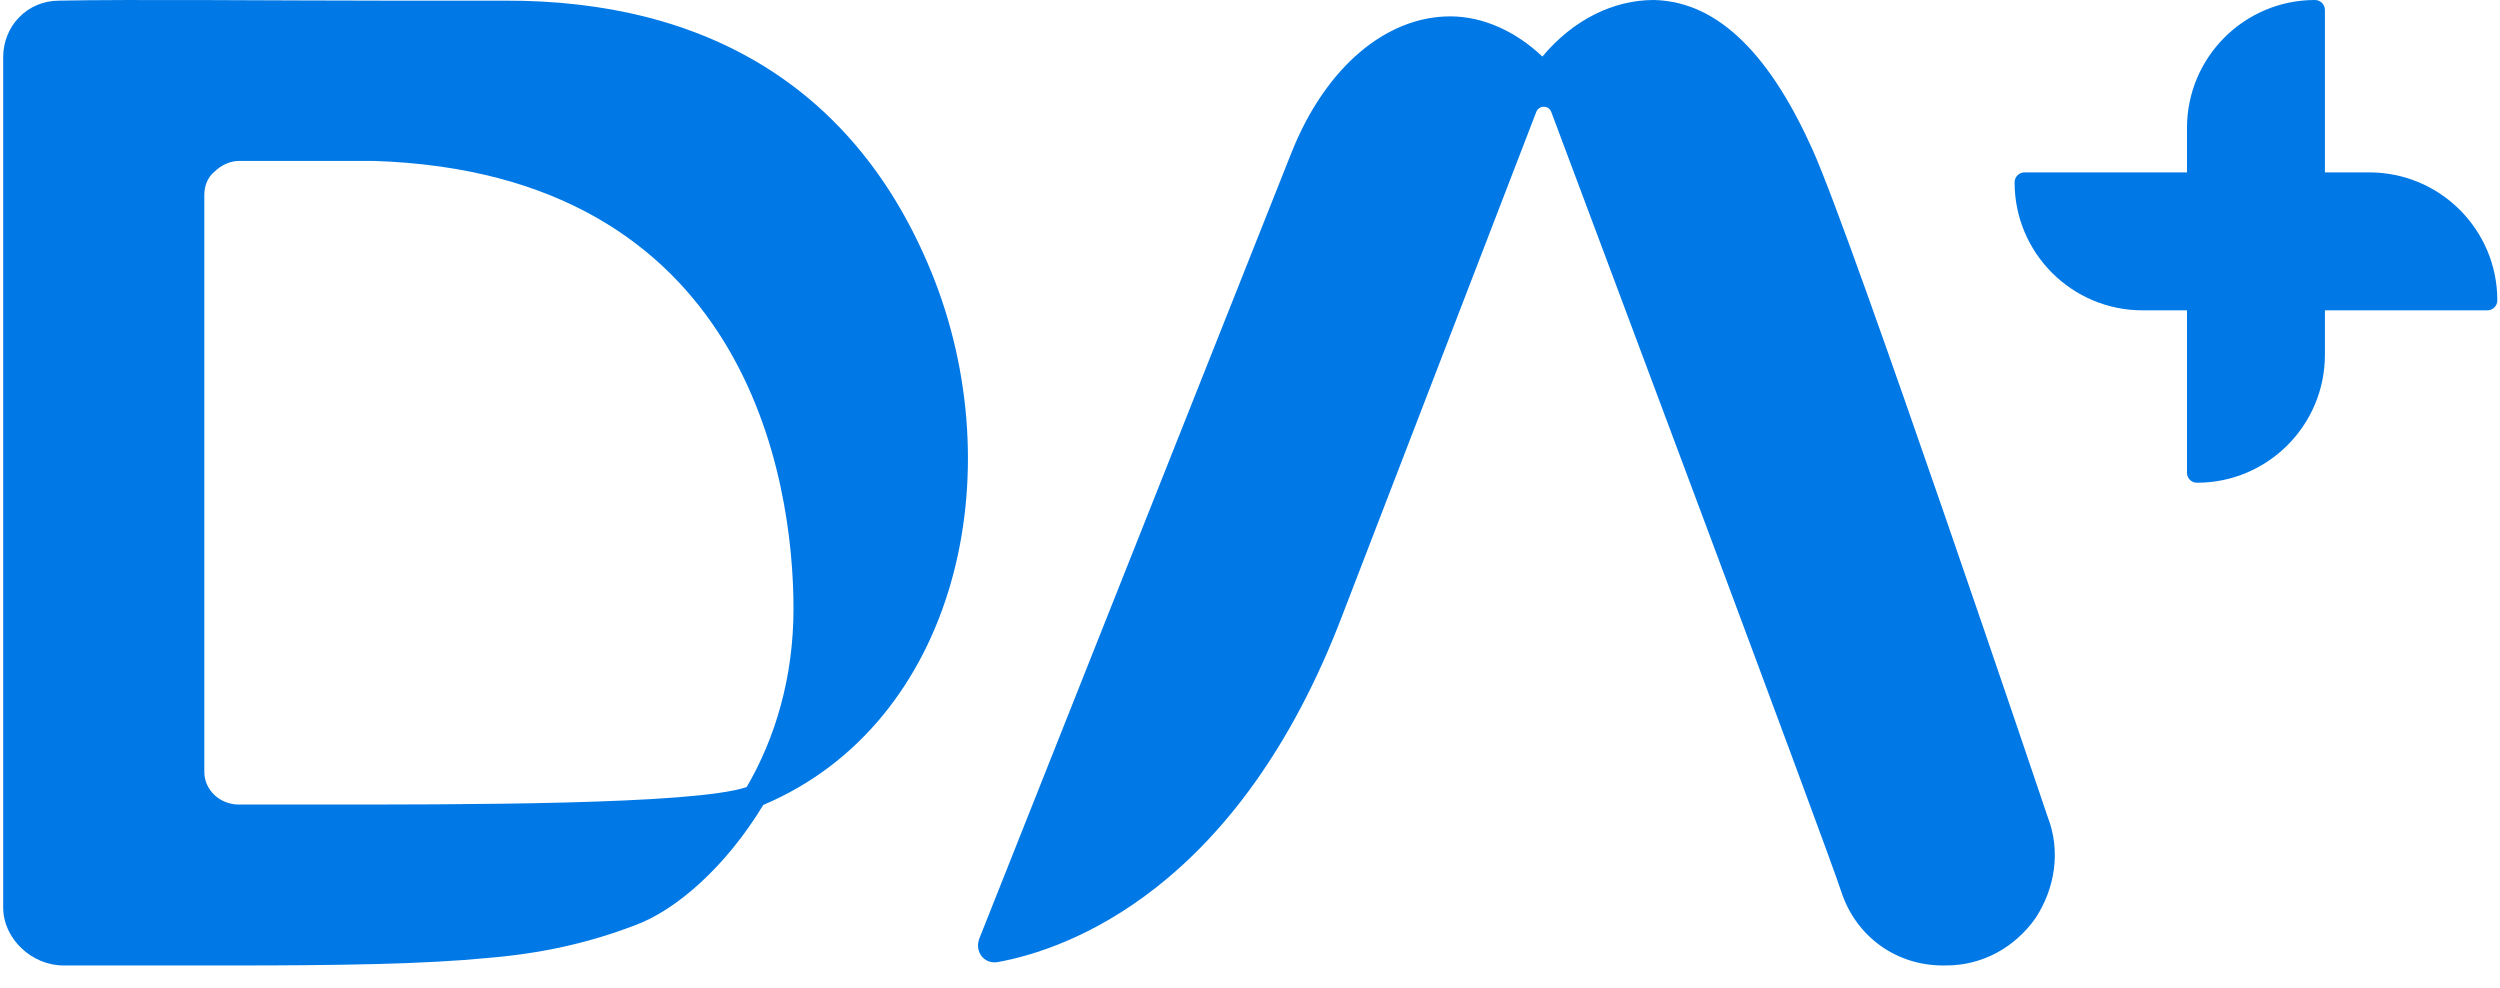 <svg width="172" height="68" viewBox="0 0 172 68" fill="none" xmlns="http://www.w3.org/2000/svg">
<path d="M88.838 10.541C86.759 15.788 71.014 55.421 67.387 64.55C67.026 65.458 67.7 66.365 68.661 66.189C73.363 65.326 85.197 61.268 92.416 42.166L105.694 7.704C105.877 7.229 106.547 7.223 106.726 7.699C109.792 15.878 125.741 58.437 126.665 61.304C127.687 64.477 130.55 66.523 133.923 66.421C136.377 66.421 138.626 65.193 140.058 63.146C141.387 61.099 141.796 58.541 140.875 56.187C140.875 56.187 127.533 16.606 124.722 10.337C121.912 4.067 118.384 0.102 113.783 0C111.023 0 108.263 1.33 106.116 3.889C104.275 2.149 102.026 1.126 99.777 1.126C95.381 1.126 91.189 4.605 88.838 10.541Z" fill="#0078E5"/>
<path fill-rule="evenodd" clip-rule="evenodd" d="M64.053 18.66C69.764 32.564 65.821 49.753 52.513 55.379C49.914 59.674 46.483 62.64 43.676 63.663C40.453 64.891 37.23 65.606 33.488 65.913C29.329 66.322 23.507 66.425 16.021 66.425C12.383 66.425 8.522 66.425 4.37 66.425C2.187 66.425 0.219 64.584 0.219 62.436V3.932C0.219 1.784 1.882 0.045 4.065 0.045C9.056 -0.057 19.244 0.045 26.73 0.045H34.735C48.653 0 58.901 6.115 64.053 18.66ZM51.37 54.151C53.345 50.776 54.593 46.583 54.593 41.878C54.593 32.979 51.381 11.889 25.701 11.071H19.567C18.944 11.071 18.112 11.071 16.448 11.071C15.825 11.071 15.201 11.378 14.785 11.787C14.265 12.196 14.057 12.809 14.057 13.423V53.104C14.057 54.331 15.097 55.354 16.448 55.354C16.656 55.354 16.968 55.354 17.28 55.354H21.959C31.523 55.354 47.731 55.379 51.37 54.151Z" fill="#0078E5"/>
<path d="M171.816 20.666C171.816 15.803 167.874 11.861 163.011 11.861H139.288C138.91 11.861 138.604 12.168 138.604 12.546V12.546C138.604 17.409 142.545 21.351 147.408 21.351H171.131C171.509 21.351 171.816 21.044 171.816 20.666V20.666Z" fill="#0078E5"/>
<path d="M159.269 -3.84855e-07C154.407 -1.72305e-07 150.465 3.942 150.465 8.804L150.465 32.528C150.465 32.906 150.771 33.212 151.15 33.212V33.212C156.012 33.212 159.954 29.27 159.954 24.408L159.954 0.685C159.954 0.307 159.647 -4.01387e-07 159.269 -3.84855e-07V-3.84855e-07Z" fill="#0078E5"/>
</svg>
